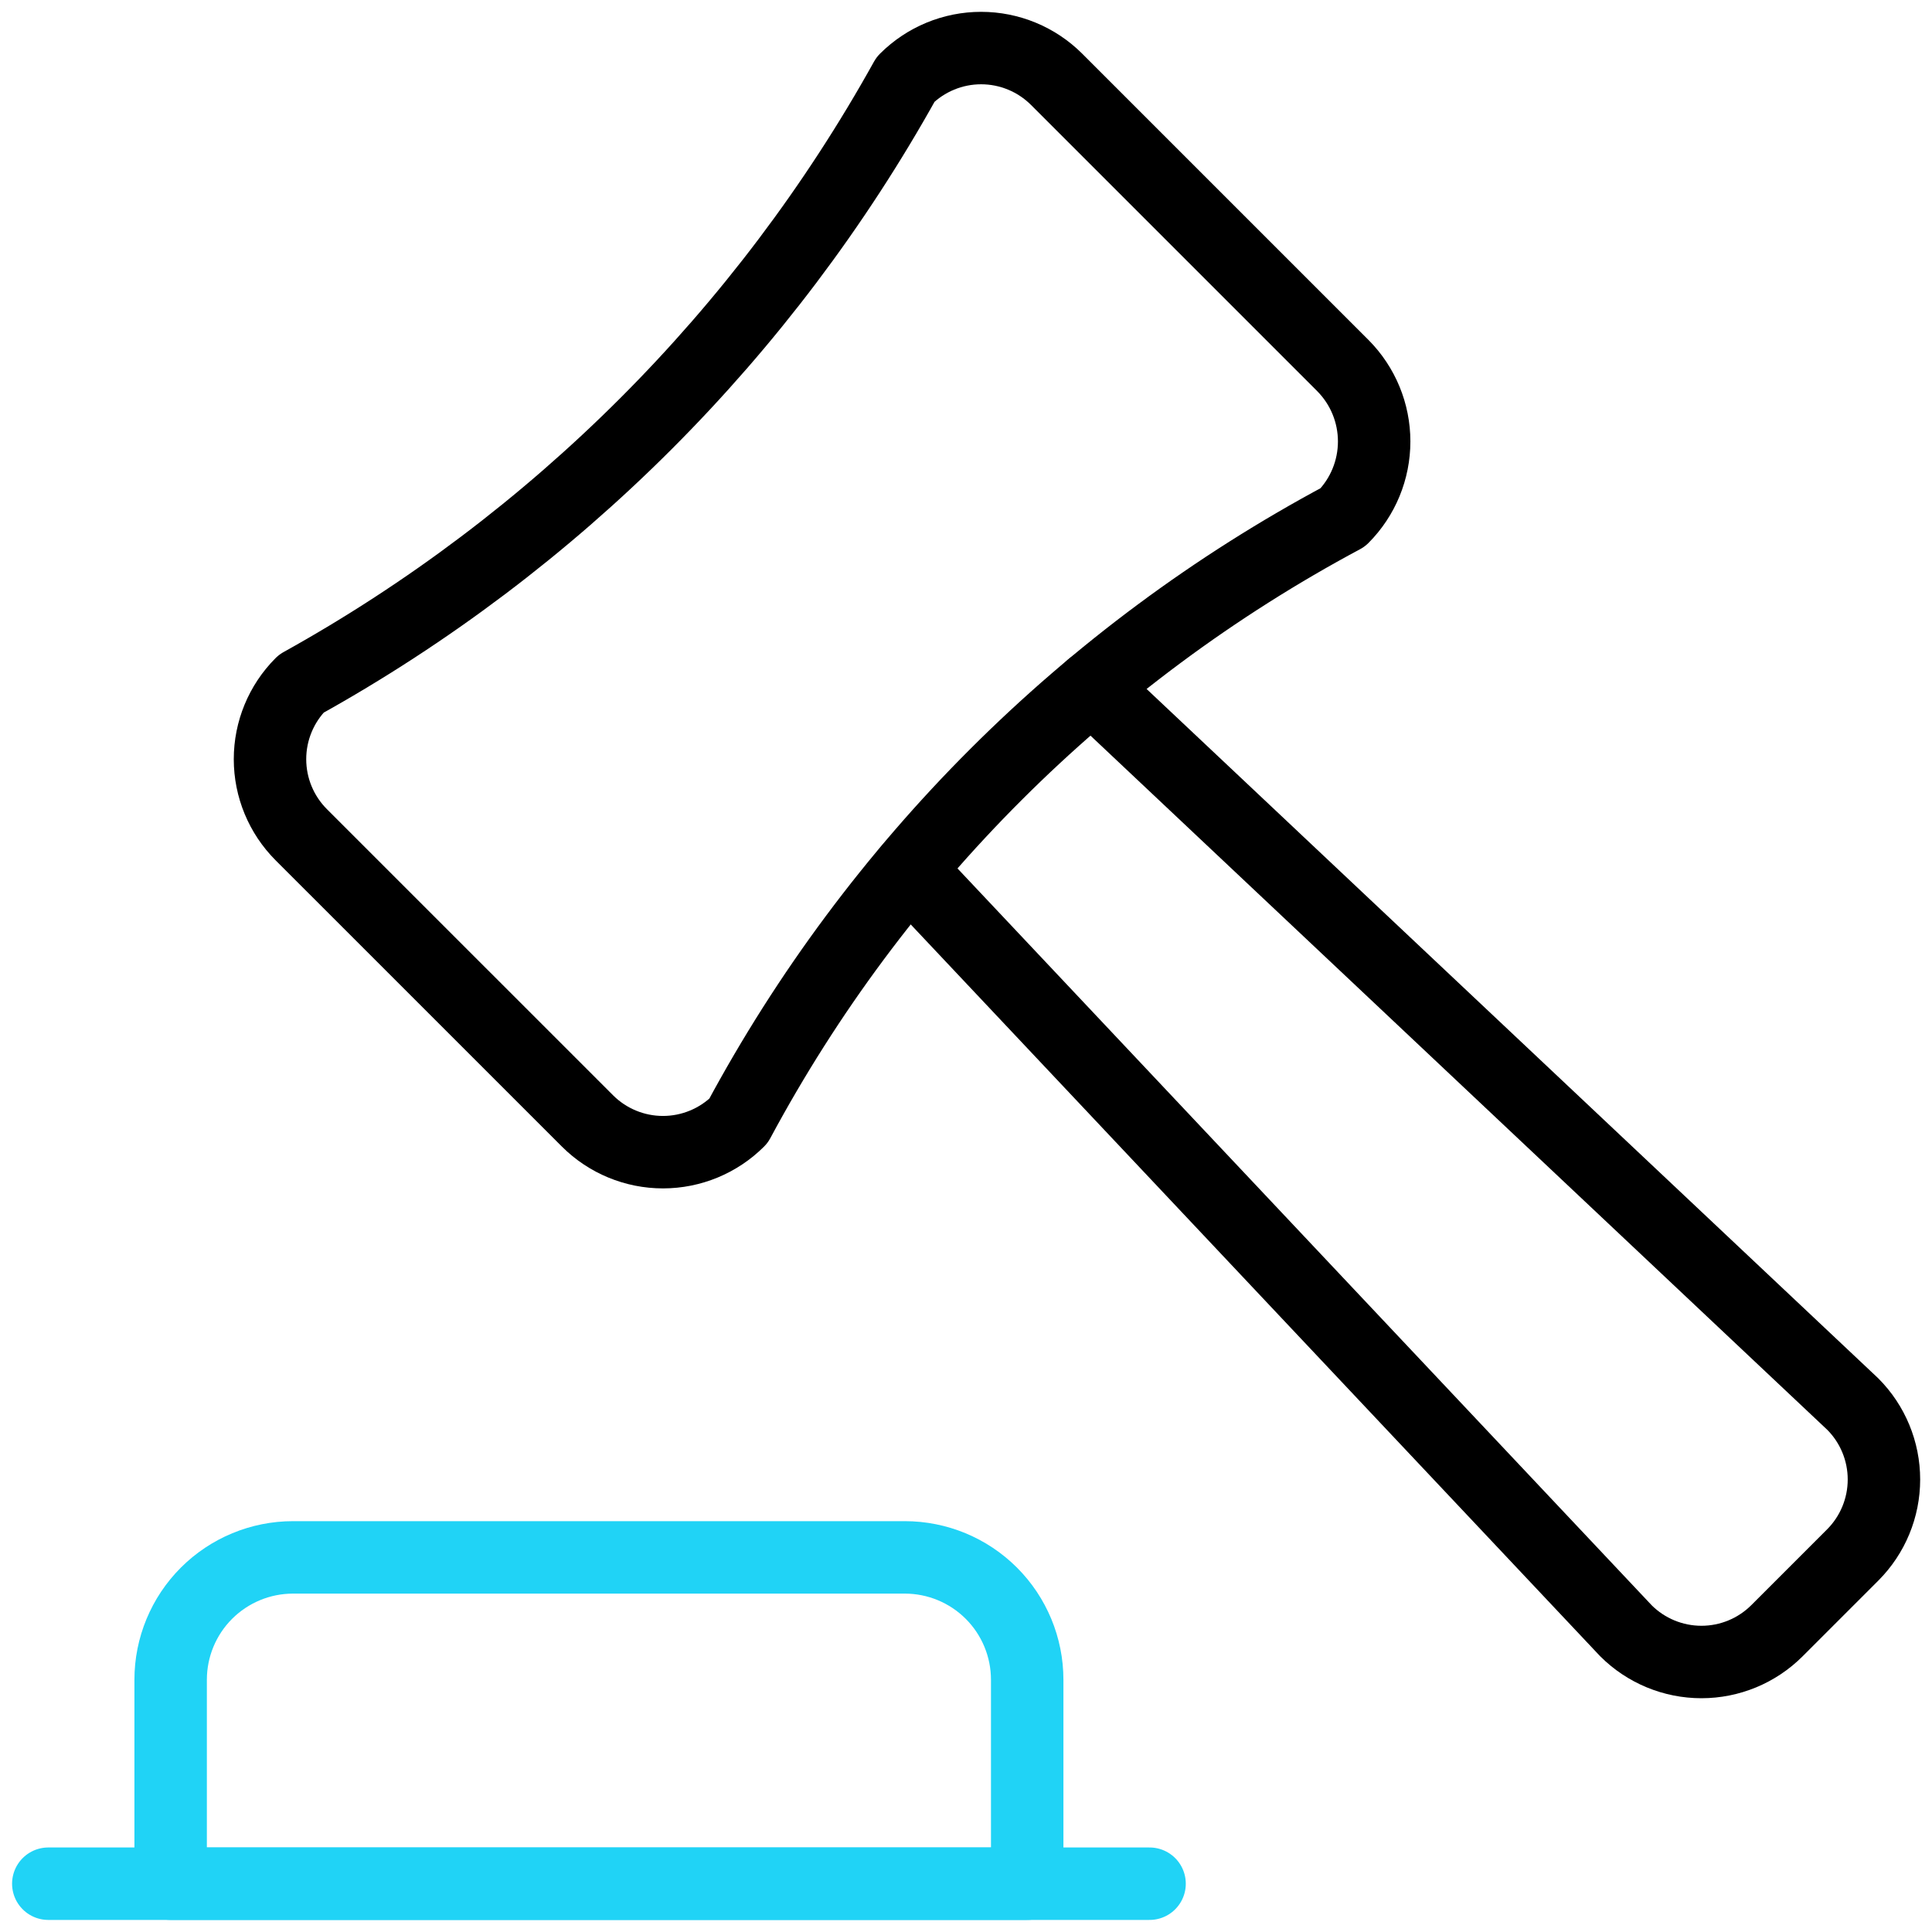 <svg width="80" height="80" viewBox="0 0 80 80" fill="none" xmlns="http://www.w3.org/2000/svg">
<path d="M45.203 28.446L76.718 58.138C77.546 58.967 78.01 60.091 78.01 61.262C78.01 62.434 77.546 63.557 76.718 64.387L73.577 67.528C72.748 68.355 71.624 68.82 70.453 68.82C69.281 68.82 68.157 68.355 67.328 67.528L37.637 36.013" stroke="black" stroke-width="3" stroke-linecap="round" stroke-linejoin="round"/>
<path d="M12.471 28.312C22.989 22.471 31.66 13.8 37.501 3.282C38.331 2.455 39.454 1.99 40.626 1.99C41.797 1.99 42.921 2.455 43.75 3.282L55.606 15.138C56.436 15.973 56.901 17.103 56.901 18.279C56.901 19.456 56.436 20.586 55.606 21.421C44.981 27.103 36.273 35.799 30.577 46.417C29.747 47.244 28.623 47.709 27.452 47.709C26.281 47.709 25.157 47.244 24.328 46.417L12.471 34.561C11.644 33.731 11.18 32.608 11.18 31.436C11.18 30.265 11.644 29.141 12.471 28.312Z" stroke="black" stroke-width="3" stroke-linecap="round" stroke-linejoin="round"/>
<path d="M42.534 69.555C42.534 68.211 42 66.922 41.05 65.972C40.1 65.022 38.811 64.488 37.467 64.488H12.133C10.789 64.488 9.501 65.022 8.55 65.972C7.6 66.922 7.066 68.211 7.066 69.555V78H42.534V69.555Z" stroke="#20D3F6" stroke-width="3" stroke-linecap="round" stroke-linejoin="round"/>
<path d="M2 78H47.601" stroke="#20D3F6" stroke-width="3" stroke-linecap="round" stroke-linejoin="round"/>
</svg>
